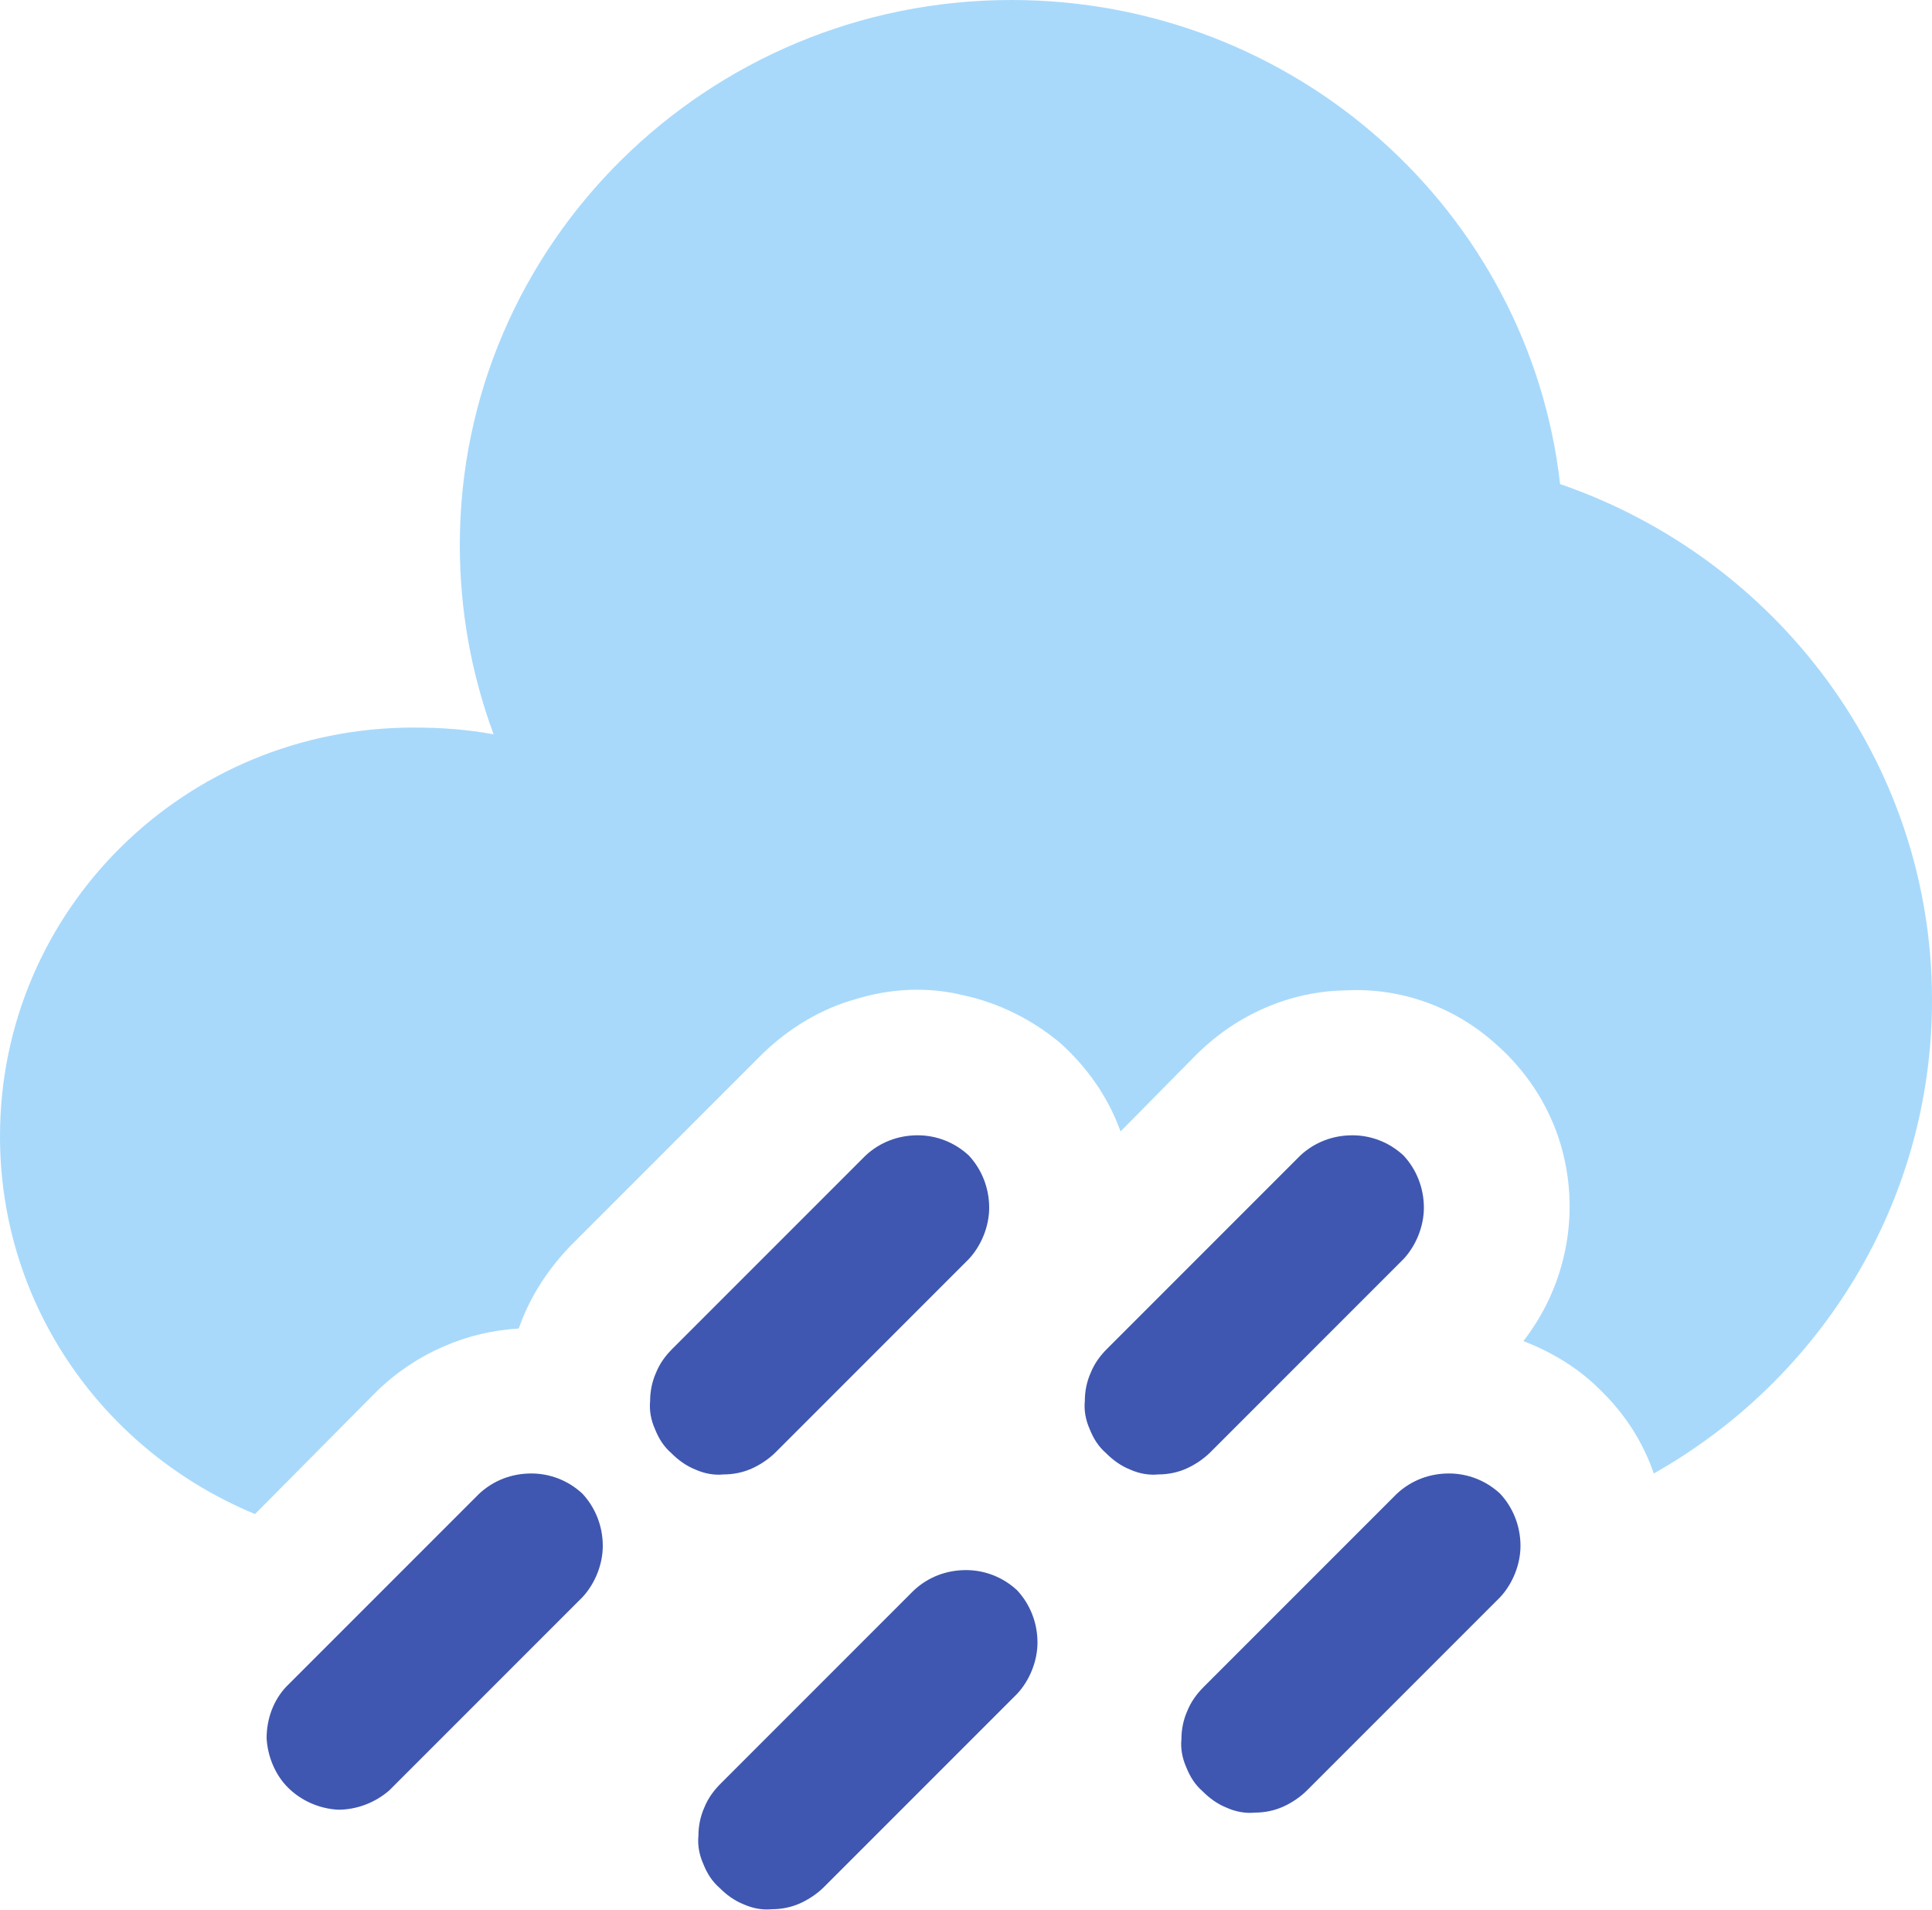 <svg width="20" height="19.766" viewBox="0 0 20 19.766" fill="none" xmlns="http://www.w3.org/2000/svg" xmlns:xlink="http://www.w3.org/1999/xlink">
	<desc>
			Created with Pixso.
	</desc>
	<defs/>
	<path id="path" d="M10.03 11.96C10.16 12.1 10.24 12.29 10.24 12.5C10.24 12.69 10.16 12.89 10.03 13.03L8.03 15.03C7.96 15.1 7.87 15.16 7.78 15.2C7.69 15.24 7.59 15.26 7.49 15.26C7.39 15.27 7.29 15.25 7.2 15.21C7.1 15.17 7.02 15.11 6.95 15.04C6.87 14.97 6.82 14.89 6.78 14.79C6.74 14.7 6.72 14.6 6.73 14.5C6.73 14.4 6.75 14.3 6.79 14.21C6.83 14.11 6.89 14.03 6.96 13.96L8.96 11.96C9.11 11.82 9.3 11.75 9.5 11.75C9.69 11.75 9.88 11.82 10.03 11.96ZM14.53 11.96C14.66 12.1 14.74 12.29 14.74 12.5C14.74 12.69 14.66 12.89 14.53 13.03L12.53 15.03C12.46 15.1 12.37 15.16 12.28 15.2C12.19 15.24 12.09 15.26 11.99 15.26C11.89 15.27 11.79 15.25 11.7 15.21C11.6 15.17 11.52 15.11 11.45 15.04C11.37 14.97 11.32 14.89 11.28 14.79C11.24 14.7 11.22 14.6 11.23 14.5C11.23 14.4 11.25 14.3 11.29 14.21C11.33 14.11 11.39 14.03 11.46 13.96L13.46 11.96C13.61 11.82 13.8 11.75 14 11.75C14.19 11.75 14.38 11.82 14.53 11.96ZM6.03 15.46C6.16 15.6 6.24 15.79 6.24 16C6.24 16.19 6.16 16.39 6.03 16.53L4.03 18.53C3.88 18.66 3.69 18.73 3.5 18.73C3.31 18.72 3.12 18.64 2.98 18.5C2.85 18.37 2.77 18.18 2.76 17.99C2.76 17.79 2.83 17.6 2.96 17.46L4.96 15.46C5.11 15.32 5.3 15.25 5.5 15.25C5.69 15.25 5.88 15.32 6.03 15.46ZM15.53 15.46C15.66 15.6 15.74 15.79 15.74 16C15.74 16.19 15.66 16.39 15.53 16.53L13.53 18.53C13.46 18.6 13.37 18.66 13.28 18.7C13.19 18.74 13.09 18.76 12.99 18.76C12.89 18.77 12.79 18.75 12.7 18.71C12.6 18.67 12.52 18.61 12.45 18.54C12.37 18.47 12.32 18.39 12.28 18.29C12.24 18.2 12.22 18.1 12.23 18C12.23 17.9 12.25 17.8 12.29 17.71C12.33 17.61 12.39 17.53 12.46 17.46L14.46 15.46C14.61 15.32 14.8 15.25 15 15.25C15.19 15.25 15.38 15.32 15.53 15.46ZM10.53 16.46C10.66 16.6 10.74 16.79 10.74 17C10.74 17.19 10.66 17.39 10.53 17.53L8.53 19.53C8.46 19.6 8.37 19.66 8.28 19.7C8.19 19.74 8.09 19.76 7.99 19.76C7.89 19.77 7.79 19.75 7.7 19.71C7.6 19.67 7.52 19.61 7.45 19.54C7.37 19.47 7.32 19.39 7.28 19.29C7.24 19.2 7.22 19.1 7.23 19C7.23 18.9 7.25 18.8 7.29 18.71C7.33 18.61 7.39 18.53 7.46 18.46L9.46 16.46C9.61 16.32 9.8 16.25 10 16.25C10.19 16.25 10.38 16.32 10.53 16.46Z" fill="#3F57B0" fill-opacity="1" fill-rule="evenodd"/>
	<path id="path" d="M17.12 15.25C17.01 14.93 16.83 14.65 16.6 14.42C16.36 14.17 16.08 14 15.77 13.88C16.12 13.43 16.29 12.86 16.24 12.29C16.19 11.71 15.92 11.19 15.49 10.81C15.06 10.42 14.5 10.22 13.93 10.25C13.35 10.26 12.81 10.5 12.4 10.9L11.6 11.71C11.47 11.35 11.25 11.04 10.97 10.79C10.68 10.55 10.34 10.38 9.97 10.3C9.6 10.21 9.22 10.23 8.86 10.34C8.5 10.44 8.17 10.64 7.9 10.9L5.9 12.9C5.67 13.14 5.48 13.43 5.37 13.75C4.84 13.78 4.31 14 3.9 14.4L2.64 15.67C1.09 15.03 0 13.53 0 11.76C0 9.42 1.91 7.53 4.28 7.53C4.57 7.53 4.84 7.55 5.11 7.6C4.88 6.98 4.76 6.32 4.76 5.64C4.76 2.53 7.32 0 10.47 0C13.41 0 15.83 2.19 16.15 5.01C18.39 5.78 20 7.88 20 10.35C20 12.45 18.84 14.28 17.12 15.25Z" fill="#A8D9FB" fill-opacity="1" fill-rule="nonzero"/>
</svg>
